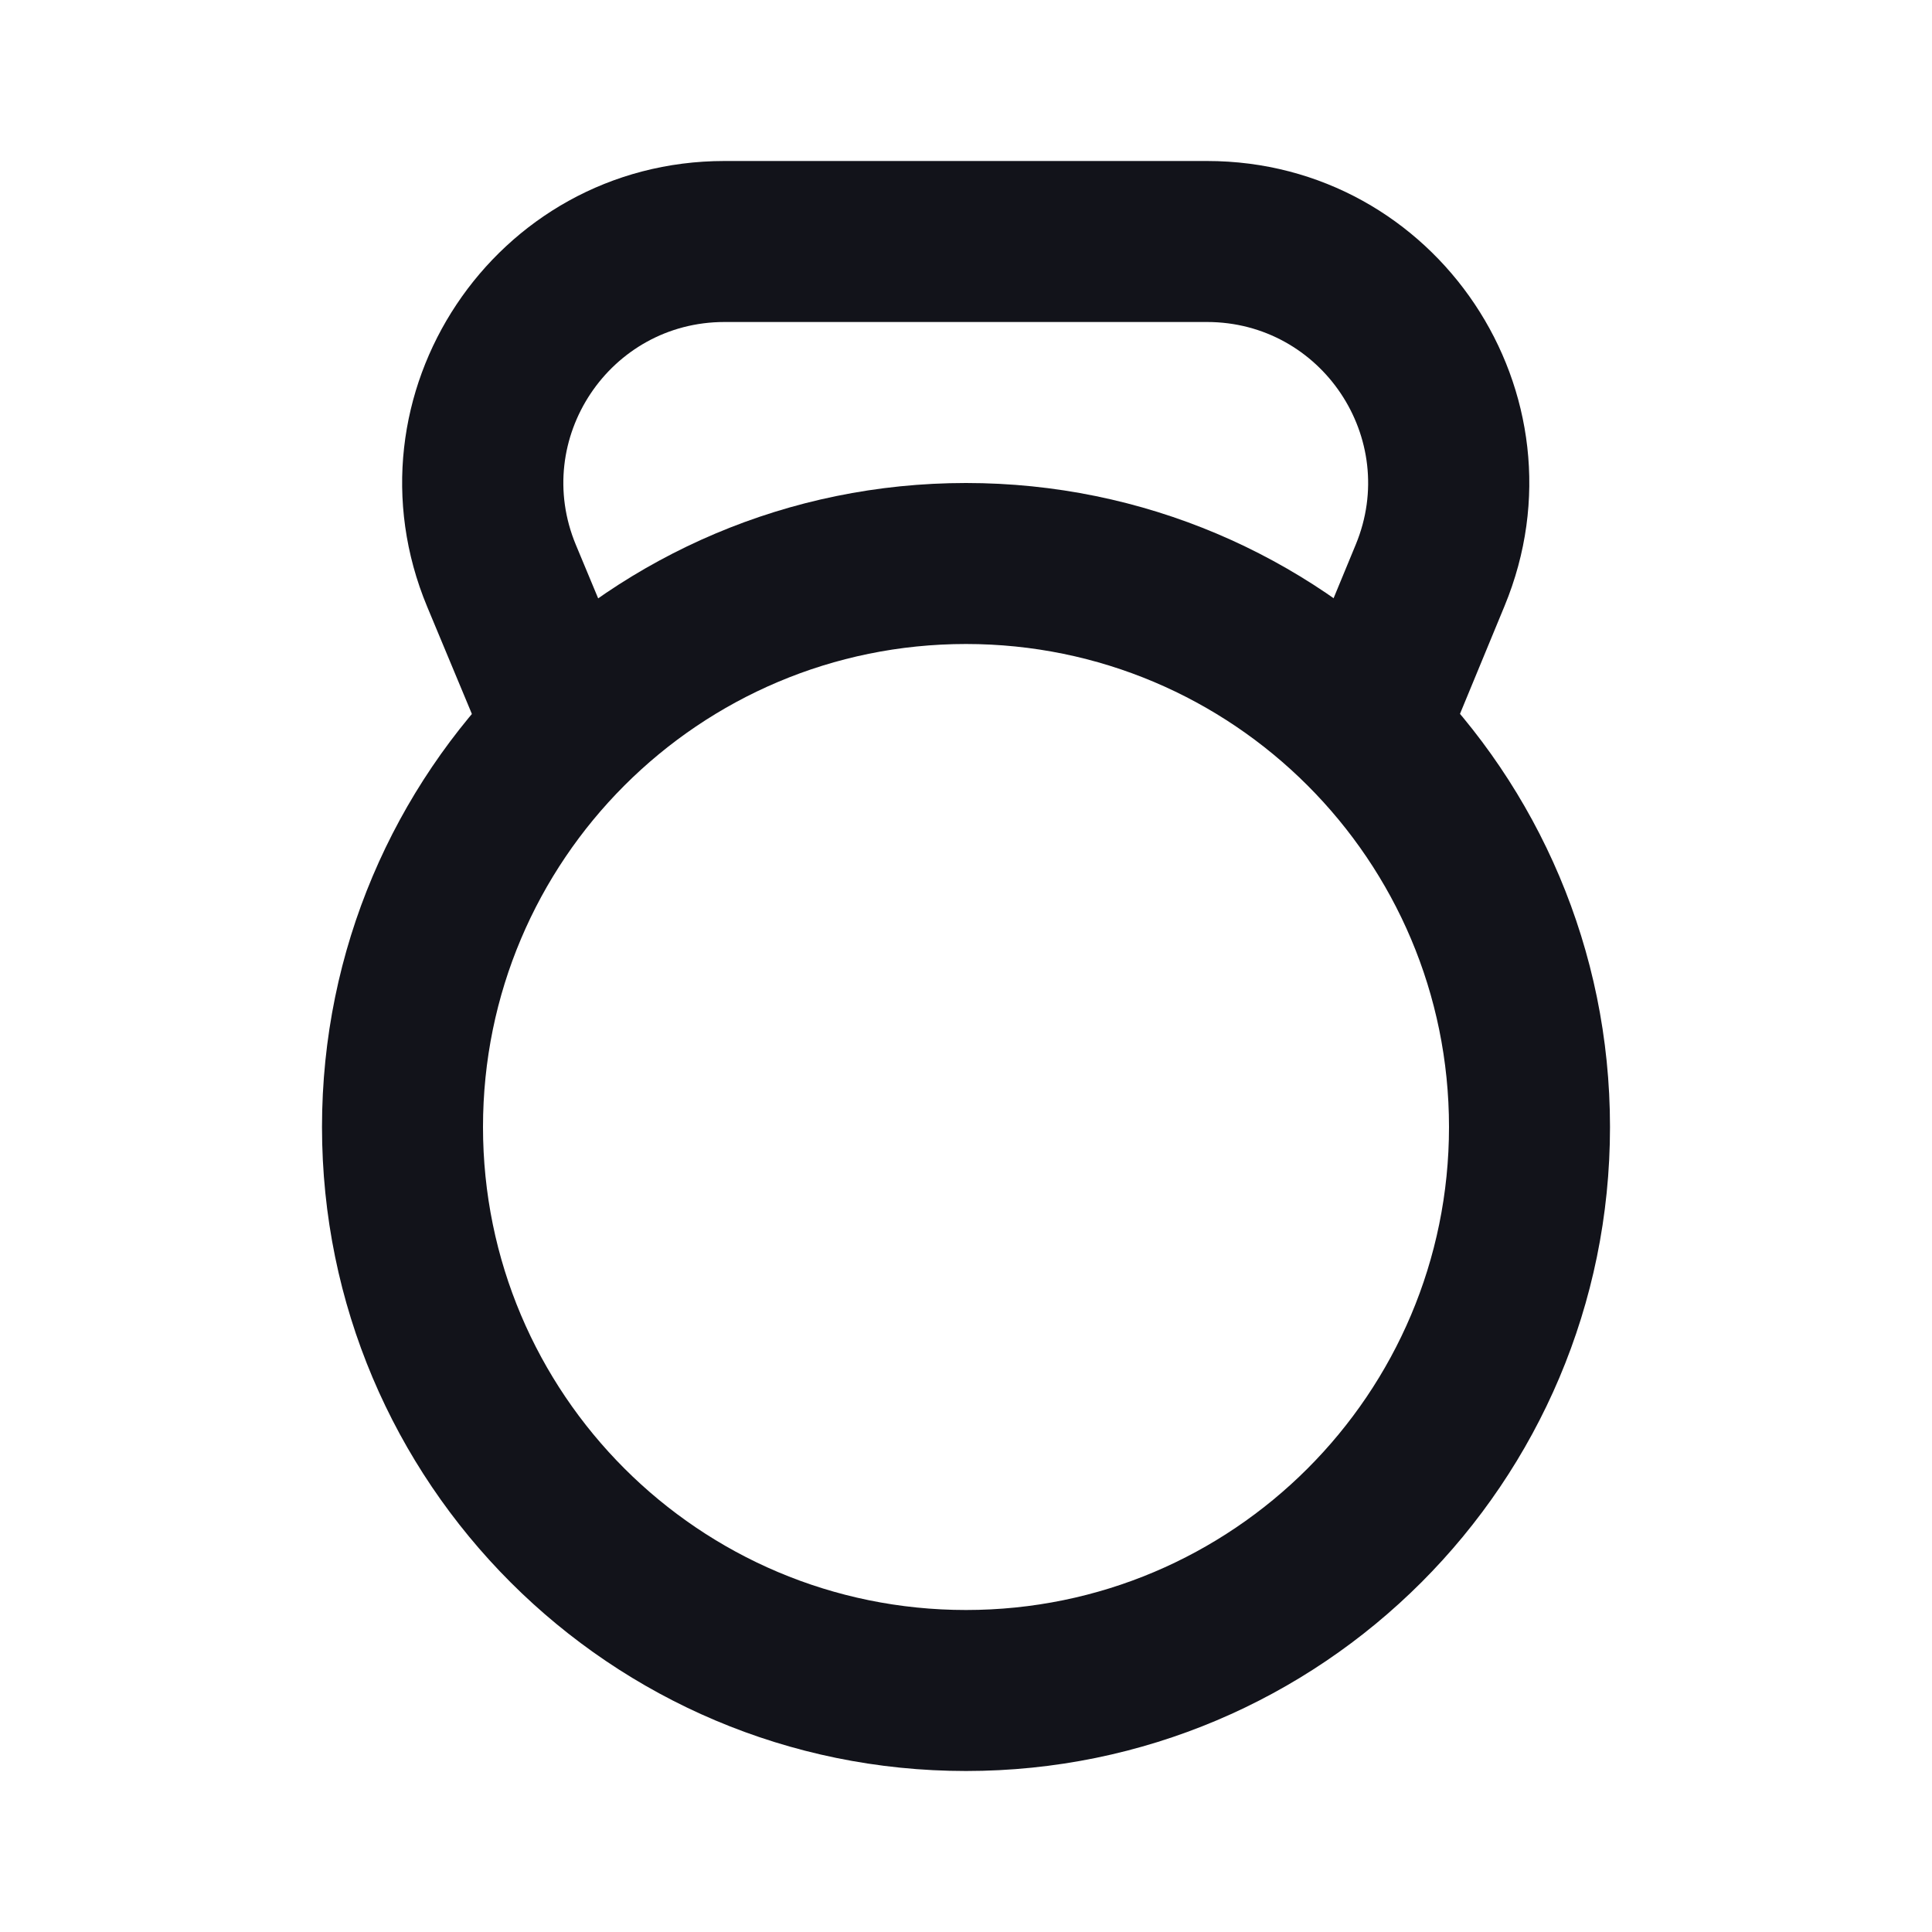 <svg width="24" height="24" viewBox="0 0 24 24" fill="none" xmlns="http://www.w3.org/2000/svg">
<path fill-rule="evenodd" clip-rule="evenodd" d="M9 4C7.573 4 6.605 5.452 7.154 6.769L7.923 8.615C8.135 9.125 7.894 9.711 7.384 9.923C6.875 10.136 6.289 9.894 6.077 9.385L5.307 7.538C4.21 4.904 6.145 2 9 2H14.994C17.843 2 19.779 4.895 18.69 7.528L17.924 9.382C17.713 9.892 17.128 10.135 16.618 9.924C16.107 9.713 15.865 9.128 16.076 8.618L16.842 6.764C17.386 5.447 16.418 4 14.994 4H9Z" fill="#12131A"/>
<path fill-rule="evenodd" clip-rule="evenodd" d="M12 8C8.686 8 6 10.686 6 14C6 17.314 8.686 20 12 20C15.314 20 18 17.314 18 14C18 10.686 15.314 8 12 8ZM4 14C4 9.582 7.582 6 12 6C16.418 6 20 9.582 20 14C20 18.418 16.418 22 12 22C7.582 22 4 18.418 4 14Z" fill="#12131A"/>
</svg>
